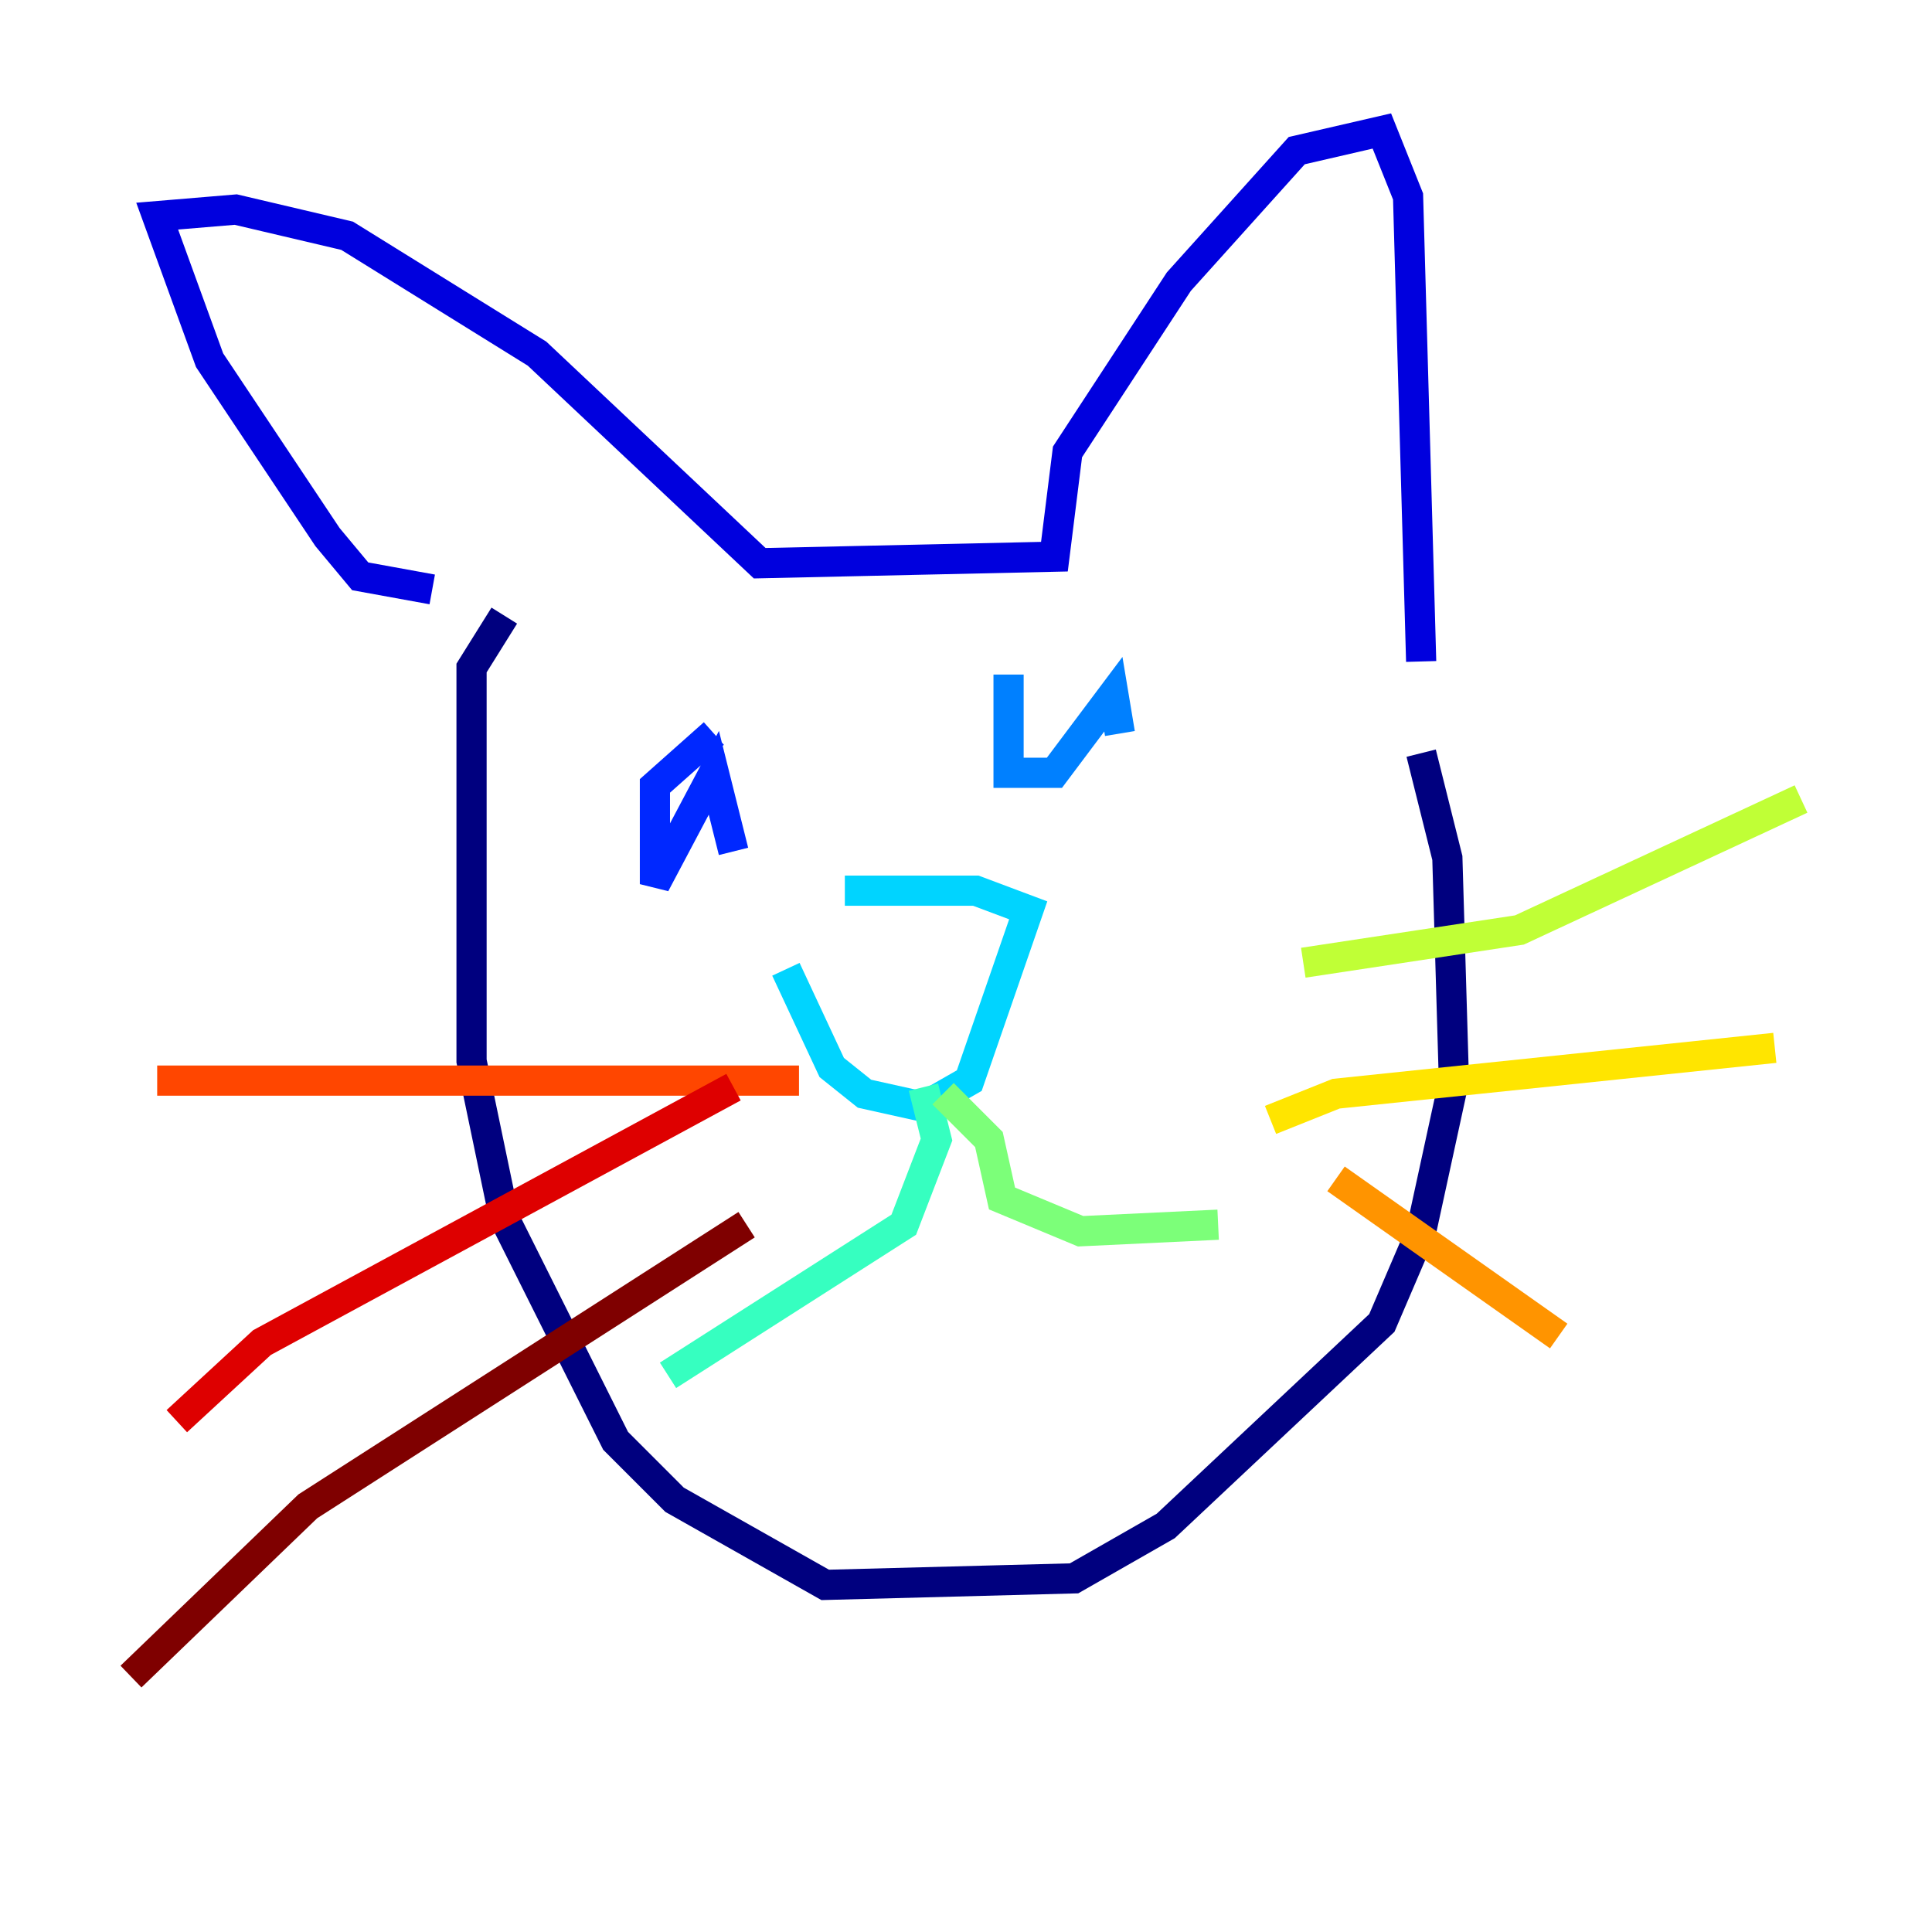 <?xml version="1.0" encoding="utf-8" ?>
<svg baseProfile="tiny" height="128" version="1.2" viewBox="0,0,128,128" width="128" xmlns="http://www.w3.org/2000/svg" xmlns:ev="http://www.w3.org/2001/xml-events" xmlns:xlink="http://www.w3.org/1999/xlink"><defs /><polyline fill="none" points="33.41,40.786 31.241,44.258 31.241,70.291 33.41,80.705 40.786,95.458 44.691,99.363 54.671,105.003 71.159,104.57 77.234,101.098 91.552,87.647 94.156,81.573 96.325,71.593 95.891,56.841 94.156,49.898" stroke="#00007f" stroke-width="2" /><polyline fill="none" points="28.637,39.051 23.864,38.183 21.695,35.58 13.885,23.864 10.414,14.319 15.62,13.885 22.997,15.62 35.58,23.43 50.332,37.315 69.858,36.881 70.725,29.939 78.102,18.658 85.912,9.98 91.552,8.678 93.288,13.017 94.156,43.824" stroke="#0000de" stroke-width="2" /><polyline fill="none" points="47.295,48.597 43.39,52.068 43.39,58.576 47.295,51.2 48.597,56.407" stroke="#0028ff" stroke-width="2" /><polyline fill="none" points="66.82,44.691 66.82,51.2 69.858,51.2 73.763,45.993 74.197,48.597" stroke="#0080ff" stroke-width="2" /><polyline fill="none" points="52.068,64.217 55.105,70.725 57.275,72.461 61.18,73.329 64.217,71.593 68.122,60.312 64.651,59.01 55.973,59.01" stroke="#00d4ff" stroke-width="2" /><polyline fill="none" points="61.18,72.027 62.047,75.498 59.878,81.139 44.258,91.119" stroke="#36ffc0" stroke-width="2" /><polyline fill="none" points="62.481,72.461 65.519,75.498 66.386,79.403 71.593,81.573 80.705,81.139" stroke="#7cff79" stroke-width="2" /><polyline fill="none" points="86.346,63.783 100.664,61.614 119.322,52.936" stroke="#c0ff36" stroke-width="2" /><polyline fill="none" points="84.176,74.197 88.515,72.461 117.586,69.424" stroke="#ffe500" stroke-width="2" /><polyline fill="none" points="88.515,78.102 103.268,88.515" stroke="#ff9400" stroke-width="2" /><polyline fill="none" points="52.936,71.593 10.414,71.593" stroke="#ff4600" stroke-width="2" /><polyline fill="none" points="48.597,72.027 17.356,88.949 11.715,94.156" stroke="#de0000" stroke-width="2" /><polyline fill="none" points="49.464,81.139 20.393,99.797 8.678,111.078" stroke="#7f0000" stroke-width="2" /></svg>